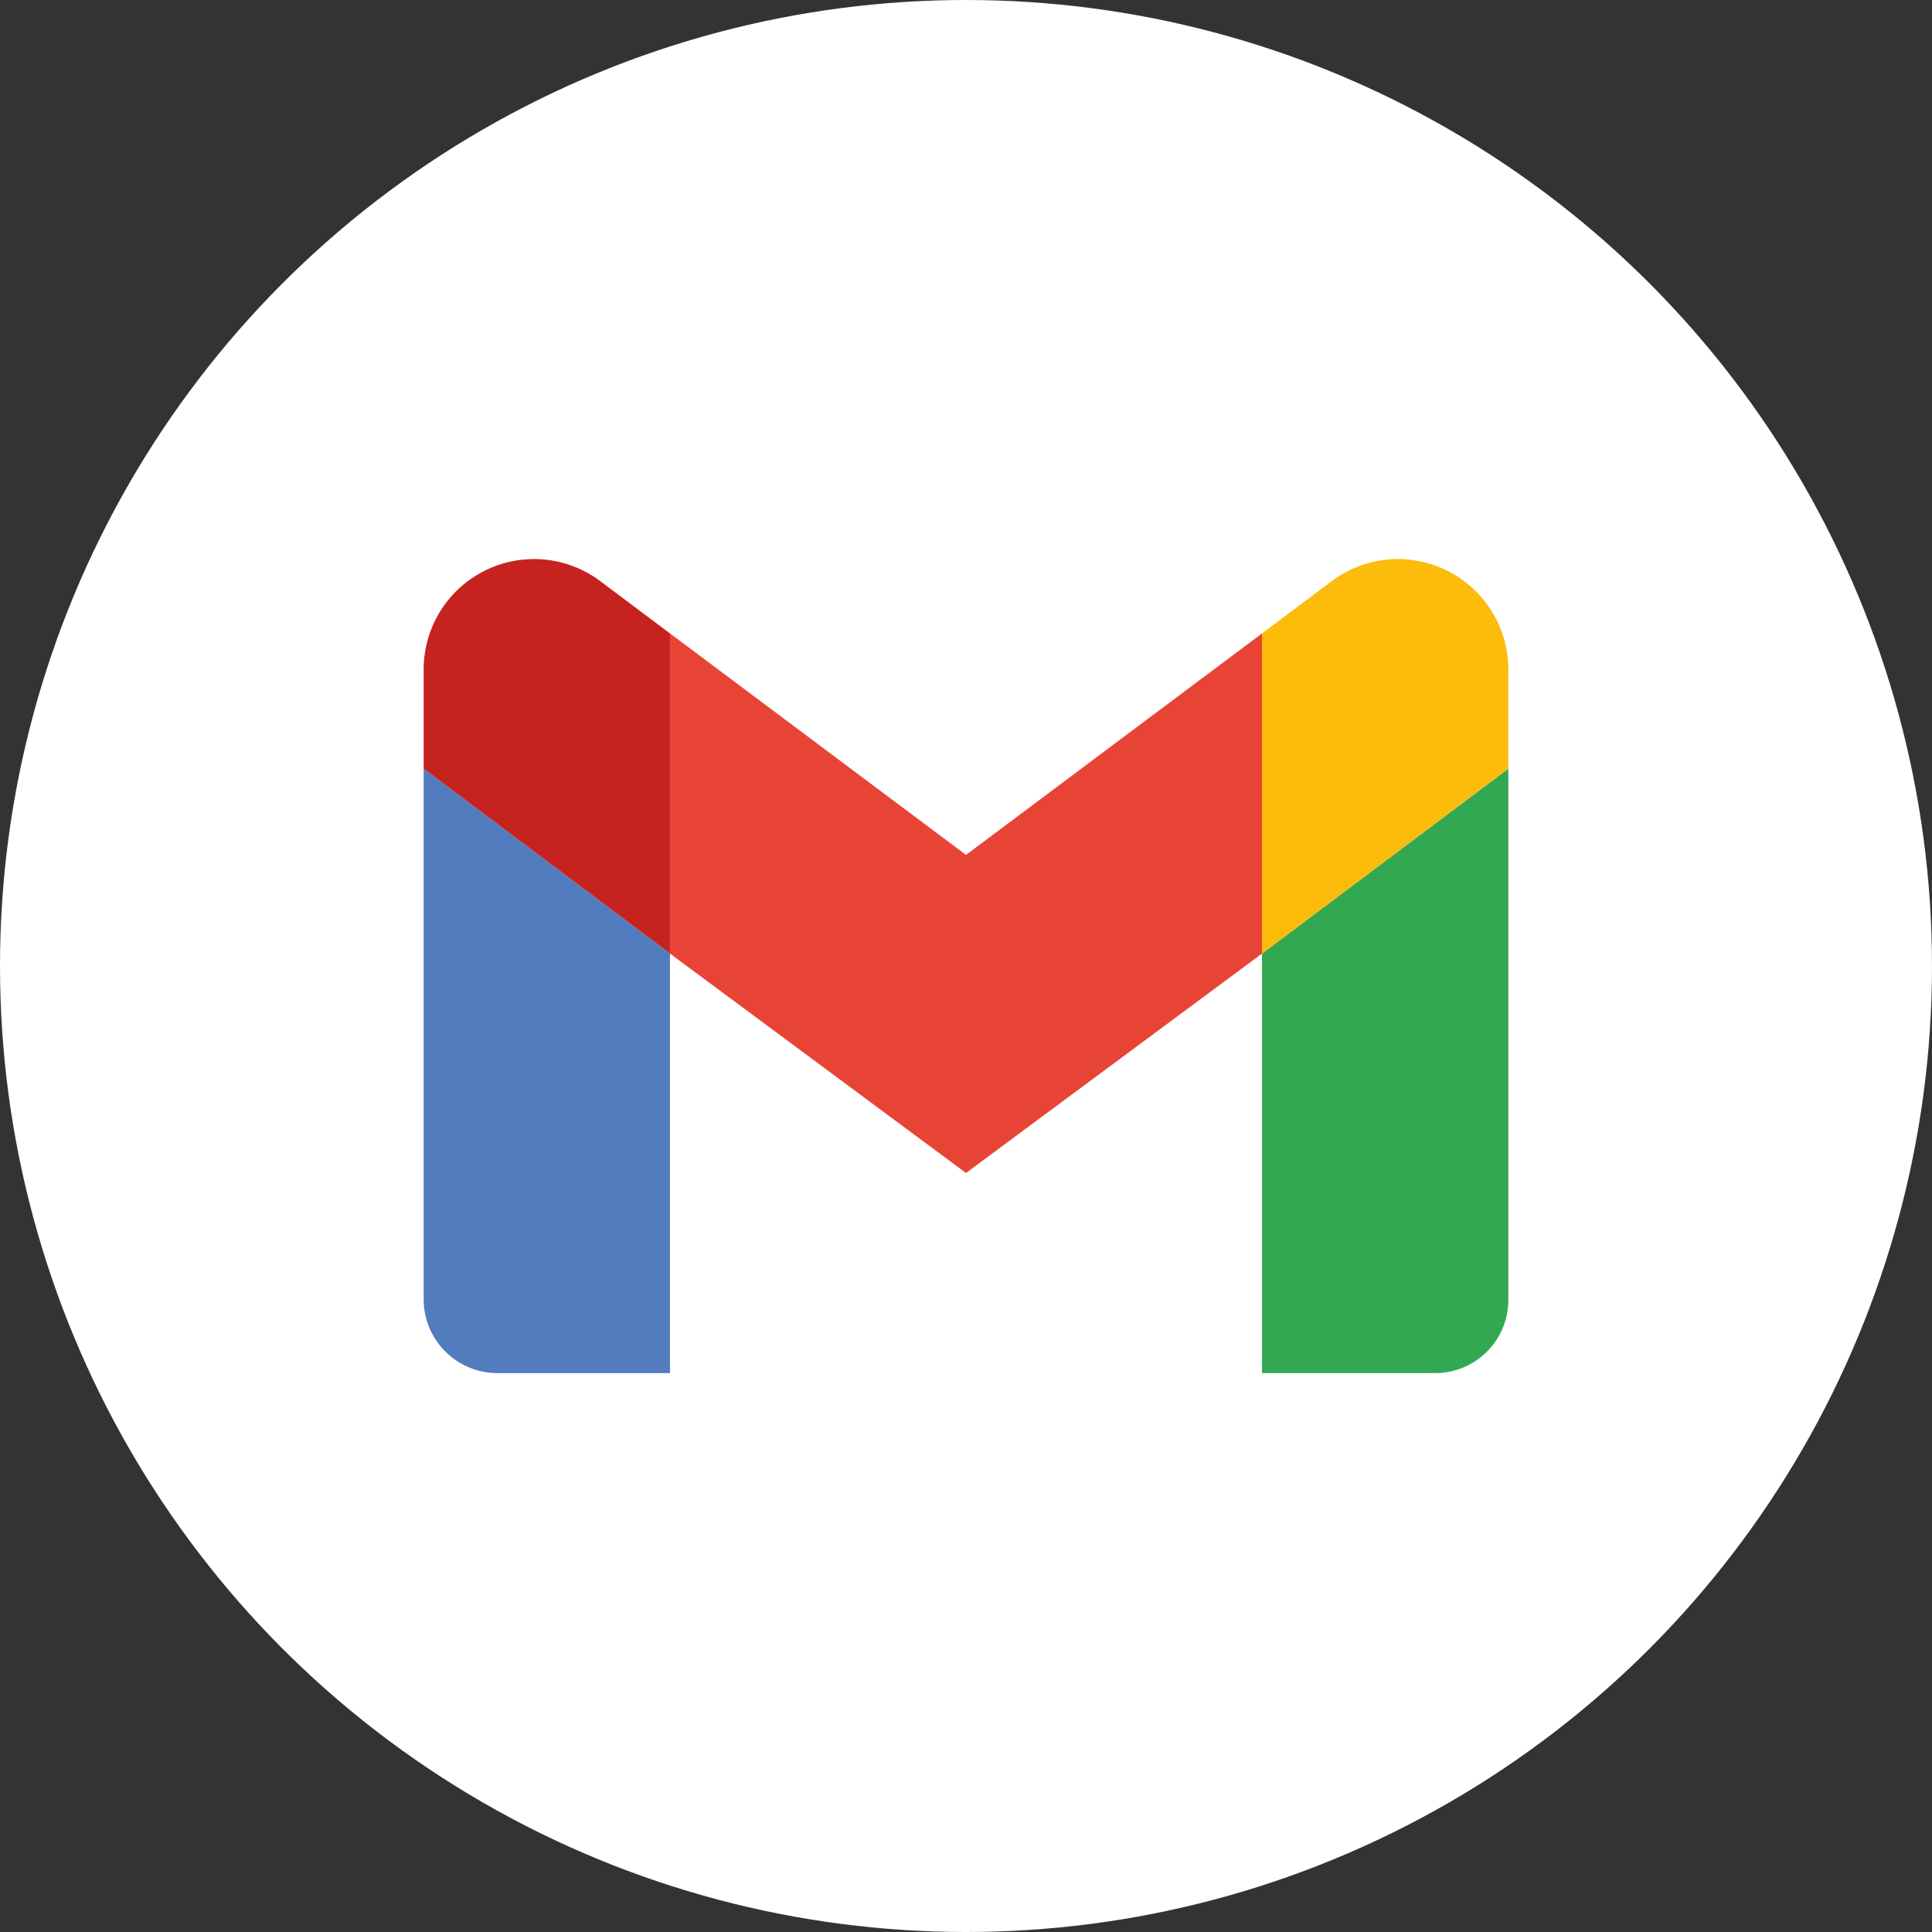 <svg id="Livello_1" data-name="Livello 1" xmlns="http://www.w3.org/2000/svg" viewBox="0 0 28 28"><rect x="0" y="0" width="28" height="28" fill="#333333" stroke="none"/><defs><style>.cls-1{fill:#fff;}.cls-2{fill:#517cbe;}.cls-3{fill:#32a853;}.cls-4{fill:#fbbc0c;}.cls-5{fill:#e84436;}.cls-6{fill:#c62320;}</style></defs><circle class="cls-1" cx="14" cy="14" r="14"/><path class="cls-2" d="M7.21,19.9h2.5V13.82L6.14,11.14v7.69A1.07,1.07,0,0,0,7.21,19.9"/><path class="cls-3" d="M18.29,19.9h2.5a1.06,1.06,0,0,0,1.07-1.07V11.14l-3.57,2.68"/><path class="cls-4" d="M18.29,9.18v4.64l3.57-2.68V9.71a1.6,1.6,0,0,0-2.57-1.28"/><path class="cls-5" d="M9.71,13.82V9.18L14,12.39l4.29-3.21v4.64L14,17"/><path class="cls-6" d="M6.14,9.71v1.43l3.57,2.68V9.18l-1-.75A1.6,1.6,0,0,0,6.14,9.71"/></svg>